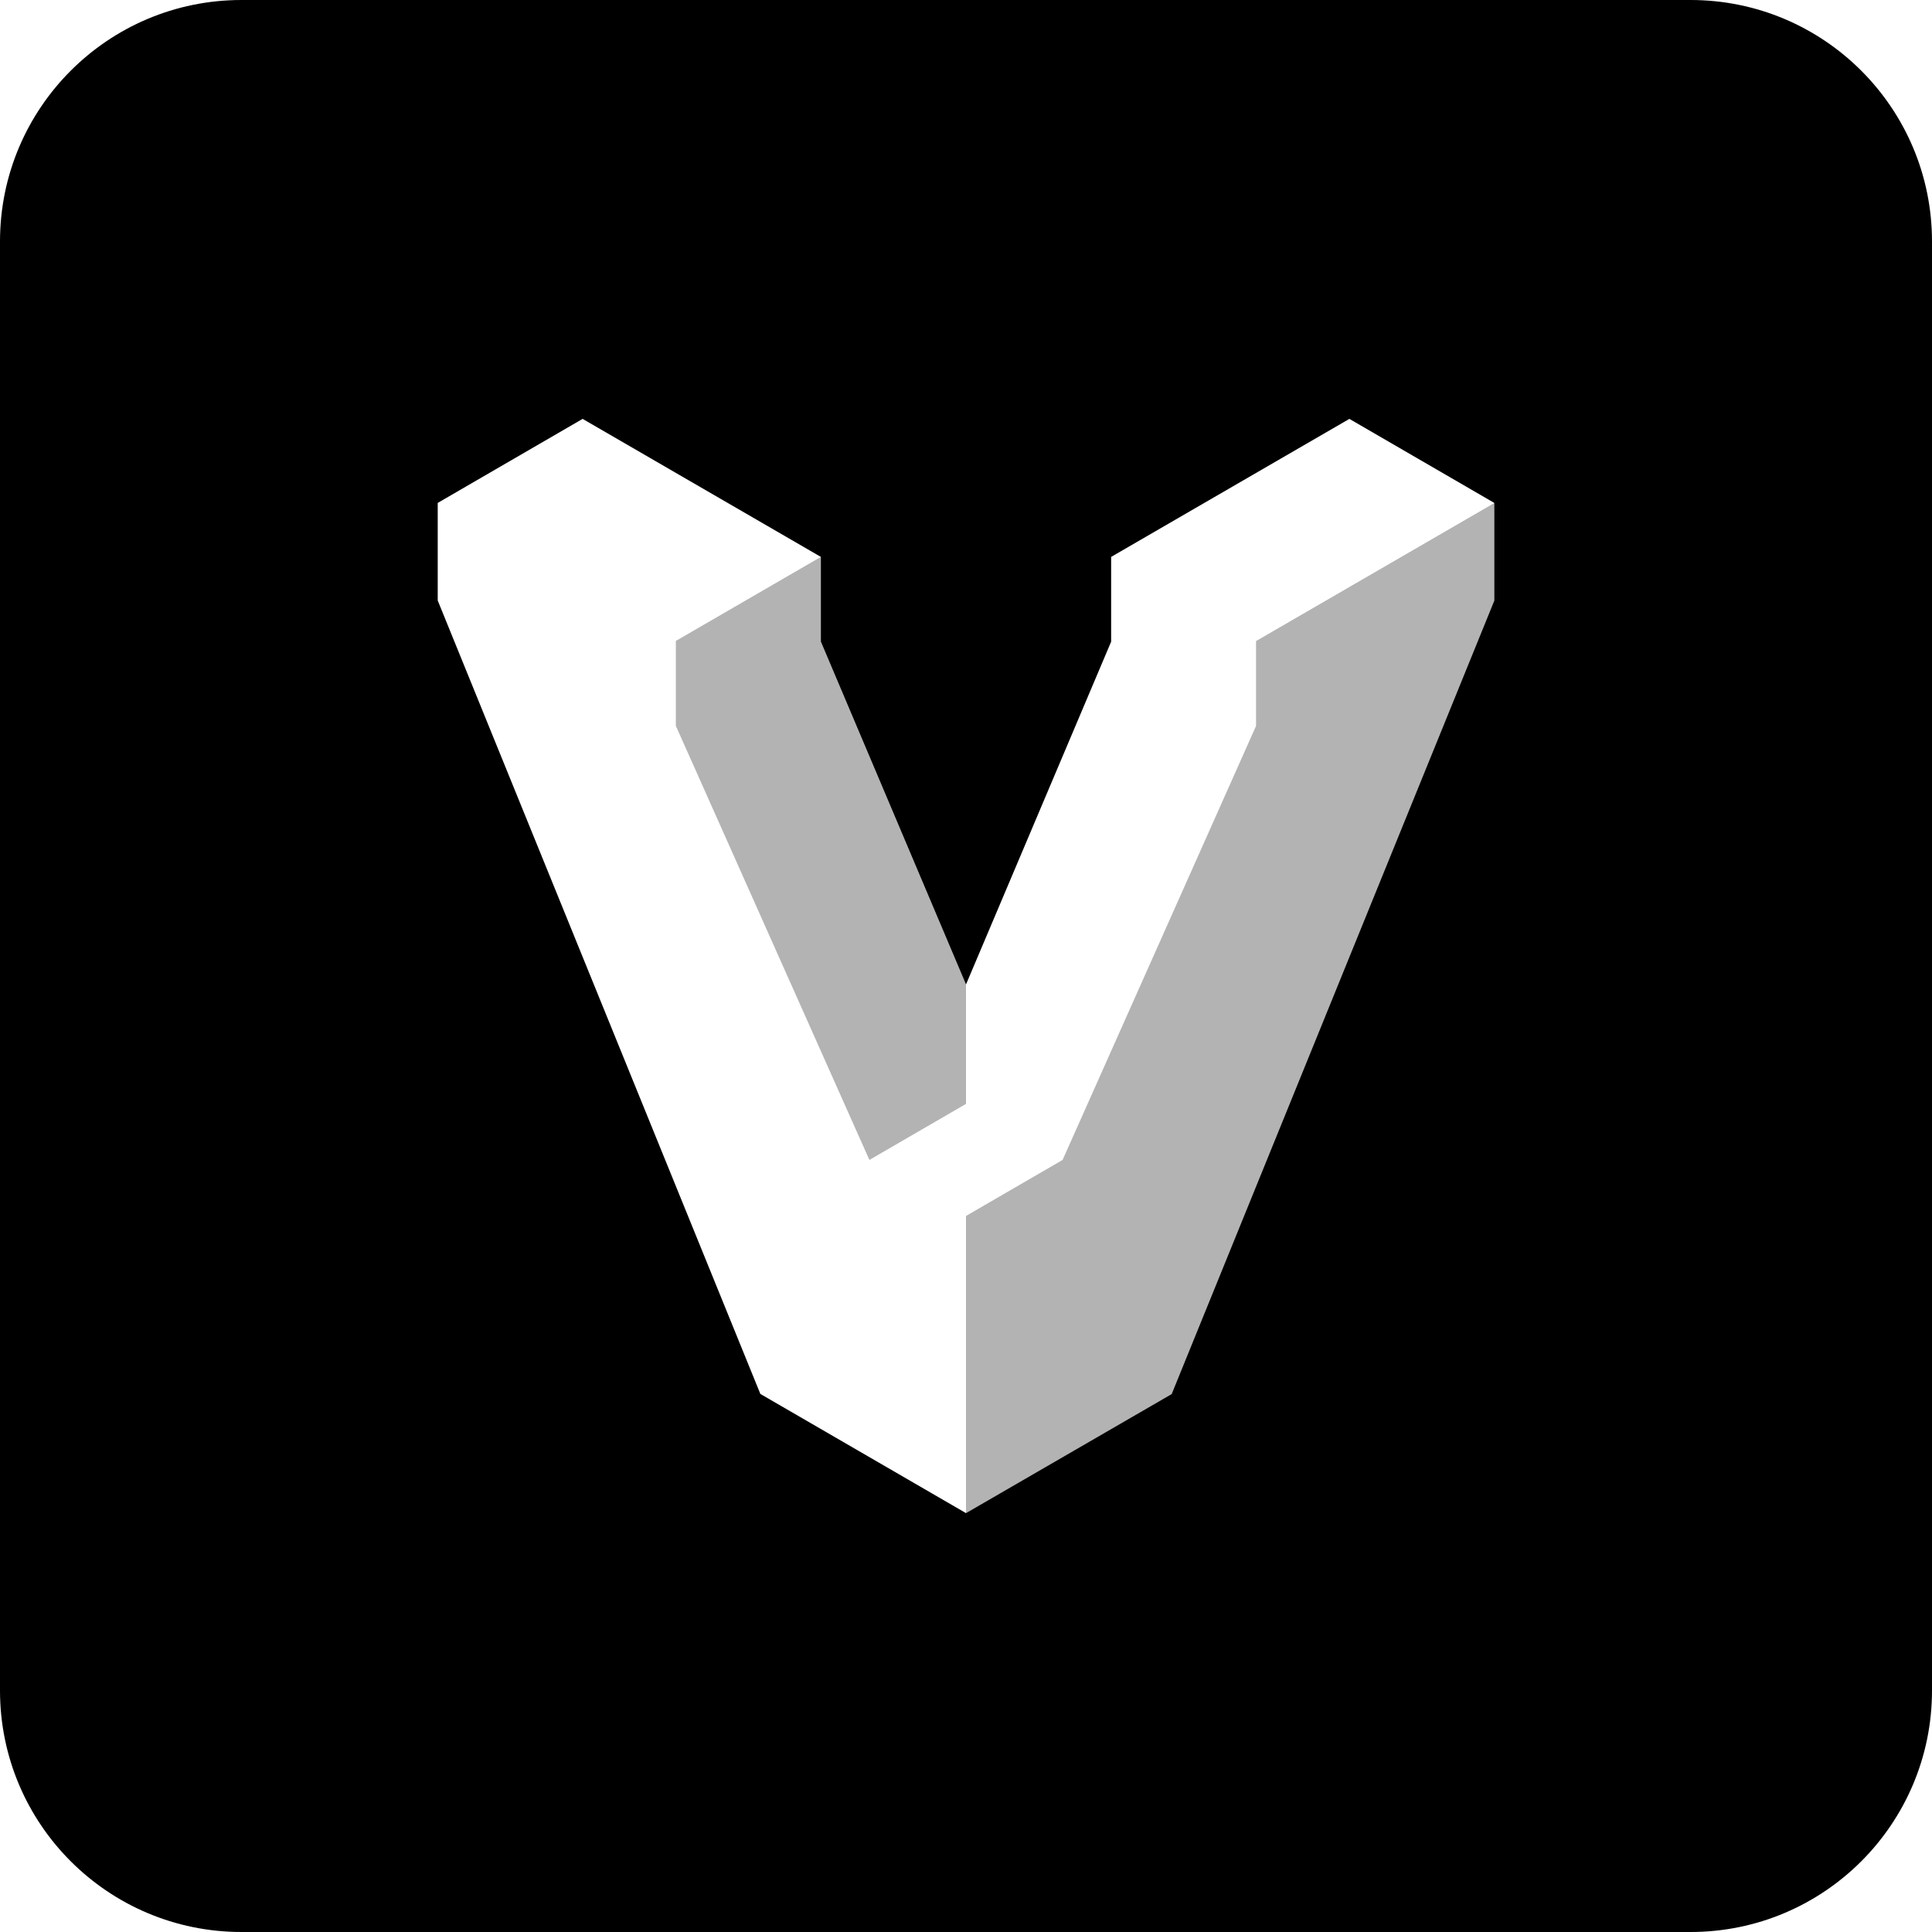 <svg width="16" height="16" viewBox="0 0 16 16" fill="none" xmlns="http://www.w3.org/2000/svg">
<g id="size=16">
<g id="Logo Group">
<path id="Logo Group_2" fill-rule="evenodd" clip-rule="evenodd" d="M2 0C0.895 0 0 0.895 0 2V14C0 15.105 0.895 16 2 16H14C15.105 16 16 15.105 16 14V2C16 0.895 15.105 0 14 0H2ZM9.202 4.612L11.175 3.469L12.375 4.165V4.974L9.703 11.545L8 12.531L6.297 11.544L3.625 4.973V4.165L4.825 3.469L6.798 4.612V5.314L8 8.153L9.202 5.314V4.612Z" fill="#000001"/>
<g id="Union" opacity="0.3">
<path d="M10.402 5.309L12.375 4.166V4.974L9.703 11.545L8 12.532V10.07L8.8 9.606L10.402 6.012V5.309Z" fill="#000001"/>
<path d="M6.798 4.612V5.315L8 8.153V9.142L7.2 9.606L5.597 6.011V5.308L6.798 4.612Z" fill="#000001"/>
</g>
</g>
</g>
</svg>
